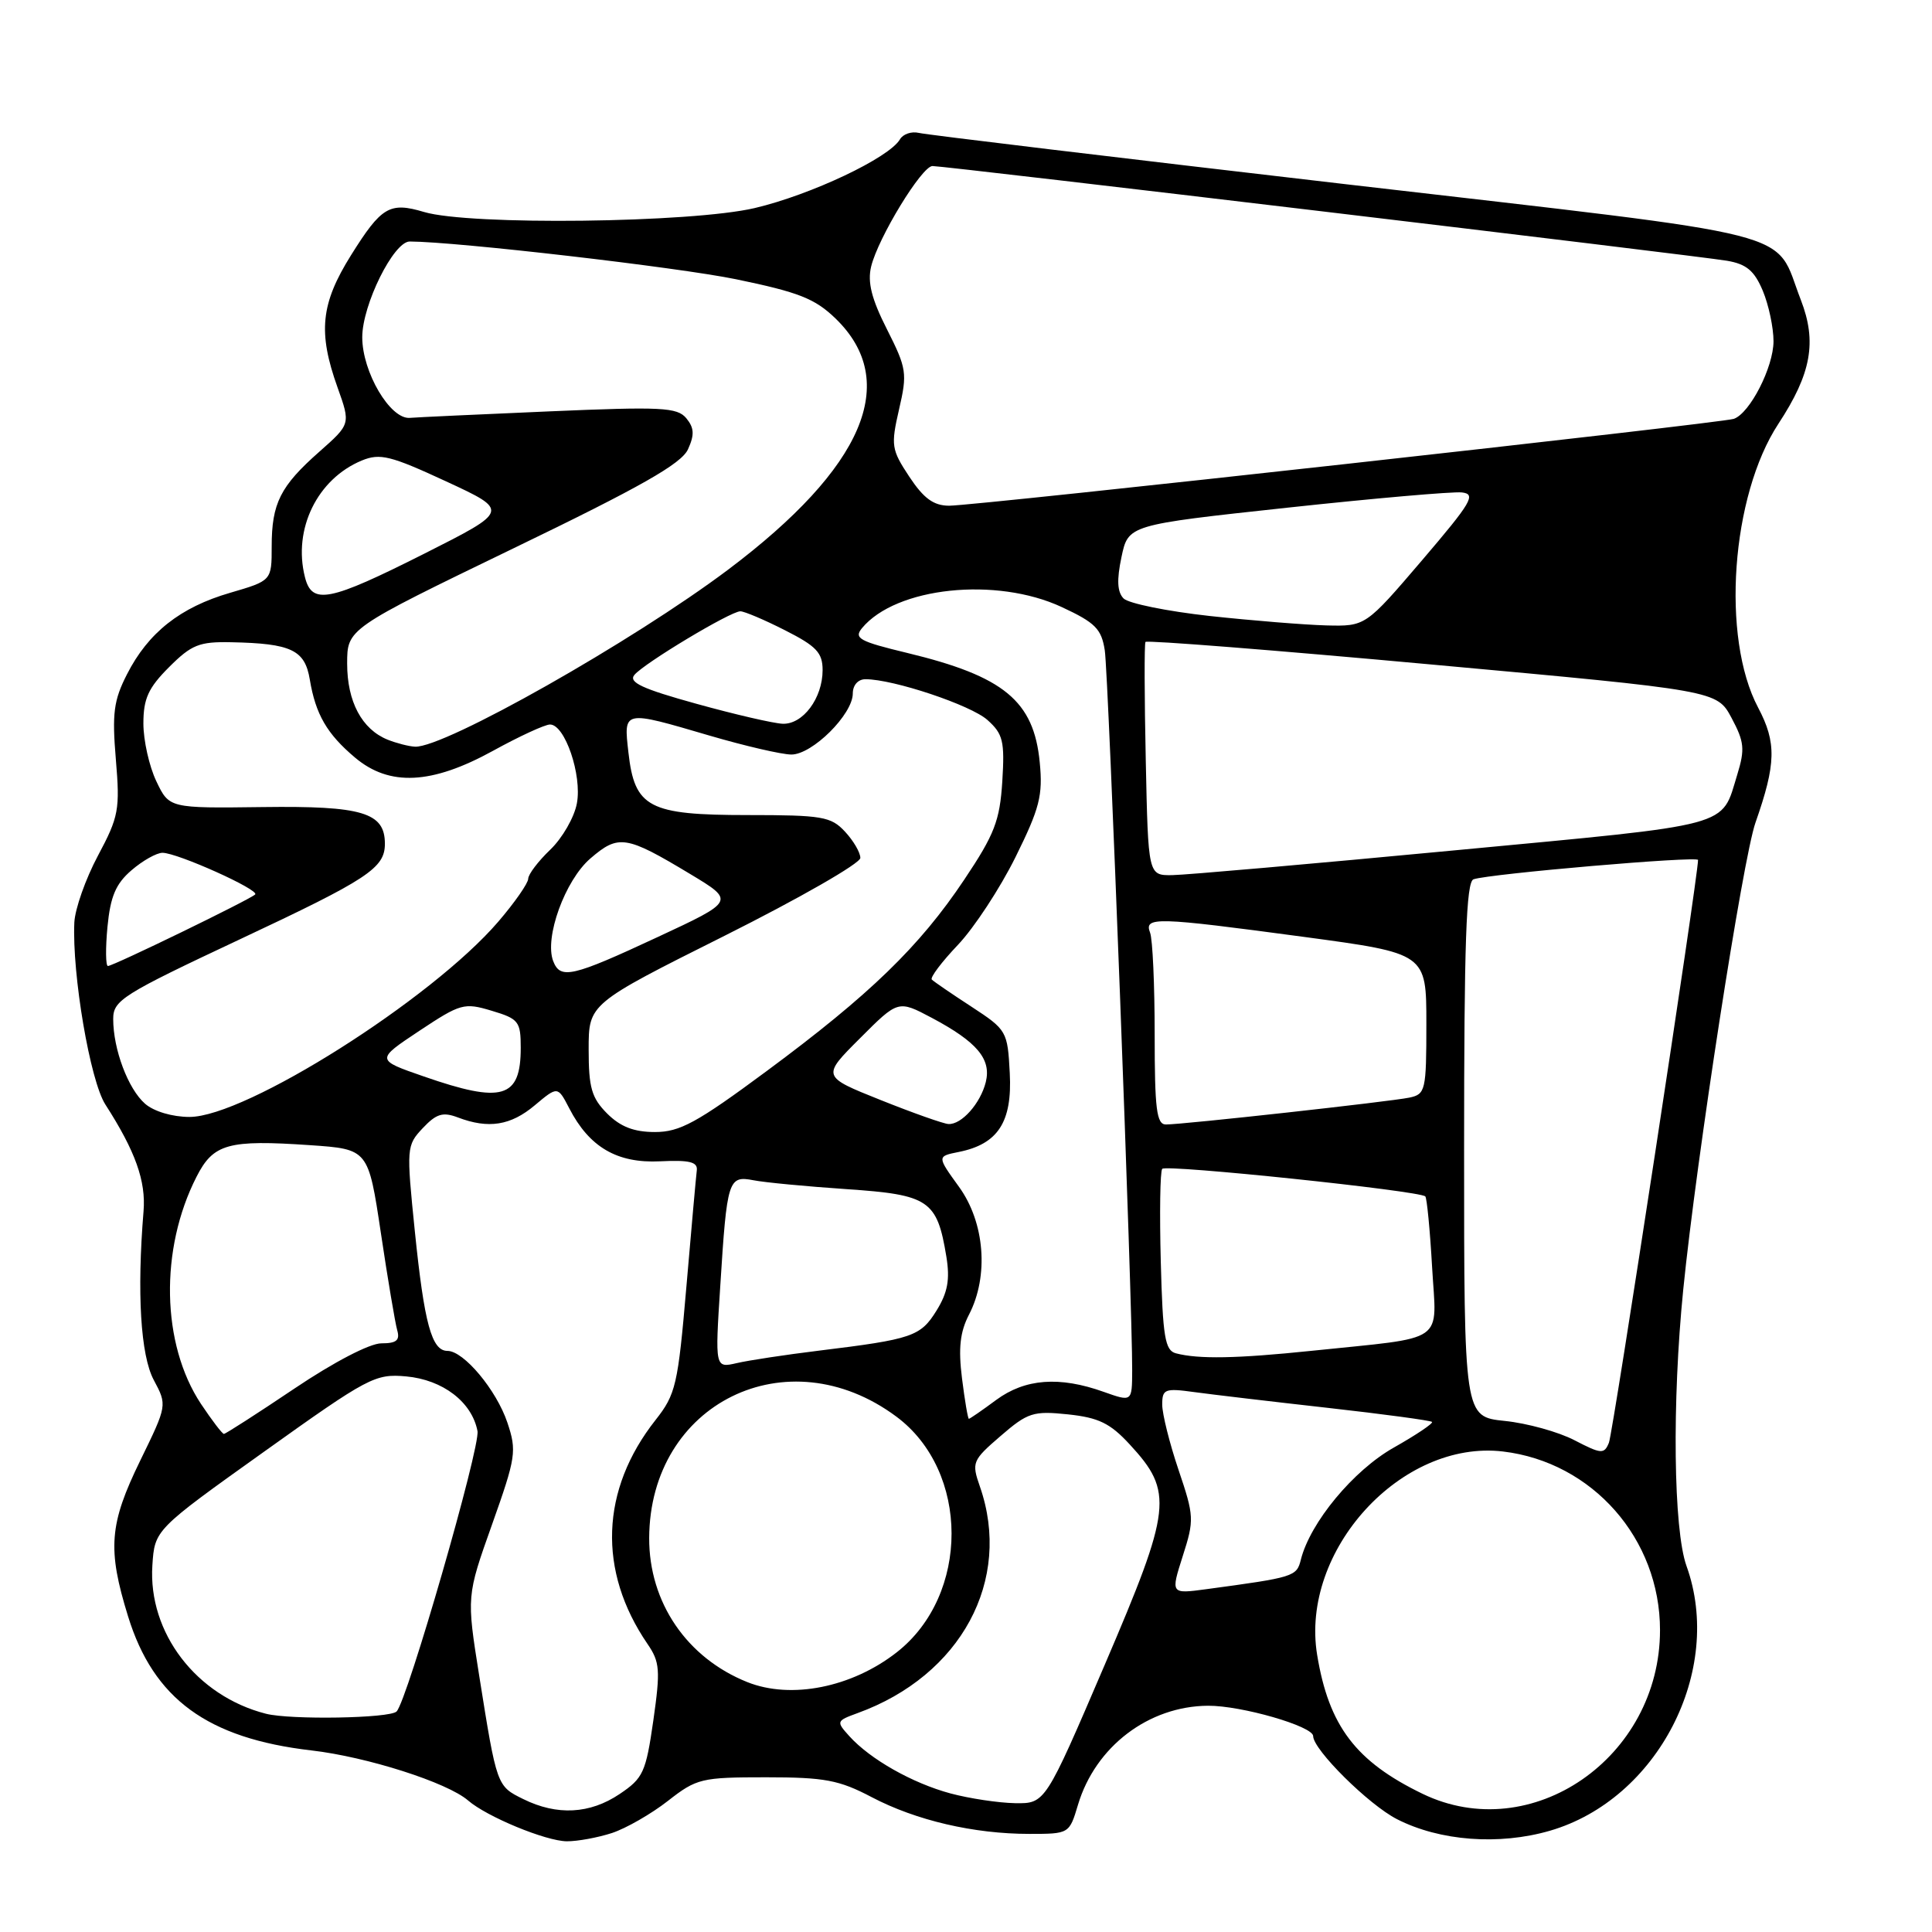 <?xml version="1.0" encoding="UTF-8" standalone="no"?>
<!DOCTYPE svg PUBLIC "-//W3C//DTD SVG 1.1//EN" "http://www.w3.org/Graphics/SVG/1.1/DTD/svg11.dtd" >
<svg xmlns="http://www.w3.org/2000/svg" xmlns:xlink="http://www.w3.org/1999/xlink" version="1.1" viewBox="0 0 256 256">
 <g >
 <path fill="currentColor"
d=" M 81.10 242.88 C 82.97 242.26 86.30 240.35 88.50 238.63 C 92.31 235.65 92.94 235.50 101.50 235.50 C 109.27 235.50 111.18 235.86 115.50 238.13 C 121.39 241.22 129.03 243.00 136.39 243.00 C 141.67 243.00 141.69 242.99 142.84 239.14 C 145.15 231.43 152.19 226.07 160.07 226.02 C 164.49 225.99 174.00 228.74 174.00 230.04 C 174.00 231.84 181.36 239.14 185.11 241.05 C 190.78 243.95 198.63 244.54 205.38 242.58 C 219.65 238.43 228.46 221.35 223.47 207.50 C 221.74 202.68 221.54 185.81 223.04 170.86 C 224.78 153.54 230.93 113.78 232.61 109.00 C 235.35 101.19 235.41 98.40 232.96 93.76 C 228.04 84.48 229.38 65.70 235.65 56.15 C 240.02 49.49 240.77 45.29 238.62 39.74 C 234.93 30.27 240.06 31.57 178.42 24.42 C 148.21 20.91 122.71 17.85 121.75 17.61 C 120.78 17.38 119.66 17.76 119.25 18.46 C 117.81 20.92 107.44 25.82 100.00 27.57 C 91.60 29.54 62.23 29.89 56.19 28.09 C 51.63 26.73 50.54 27.38 46.51 33.82 C 42.49 40.25 42.11 44.03 44.73 51.35 C 46.46 56.19 46.46 56.19 42.32 59.85 C 37.14 64.42 36.00 66.69 36.00 72.41 C 36.00 76.94 36.00 76.94 30.49 78.55 C 23.89 80.47 19.64 83.82 16.83 89.34 C 15.06 92.80 14.84 94.53 15.35 100.61 C 15.91 107.27 15.74 108.21 12.98 113.38 C 11.34 116.45 9.94 120.43 9.85 122.23 C 9.54 129.11 11.94 143.21 13.96 146.35 C 17.94 152.54 19.35 156.49 19.02 160.50 C 18.13 171.30 18.63 179.58 20.37 182.85 C 22.16 186.20 22.16 186.20 18.58 193.54 C 14.47 201.96 14.21 205.25 16.97 214.18 C 20.35 225.12 27.49 230.34 41.26 231.94 C 48.63 232.79 59.27 236.19 62.02 238.57 C 64.51 240.73 72.31 243.95 75.10 243.98 C 76.53 243.99 79.23 243.49 81.10 242.88 Z  M 69.34 238.39 C 65.82 236.66 65.83 236.69 63.49 222.00 C 61.82 211.50 61.82 211.50 65.20 202.00 C 68.37 193.08 68.49 192.26 67.23 188.50 C 65.78 184.18 61.45 179.00 59.29 179.00 C 57.20 179.00 56.22 175.39 54.97 163.17 C 53.84 152.07 53.86 151.78 56.02 149.48 C 57.82 147.57 58.68 147.31 60.68 148.07 C 64.73 149.61 67.68 149.14 70.87 146.45 C 73.90 143.91 73.90 143.91 75.43 146.86 C 78.09 152.01 81.77 154.16 87.46 153.88 C 91.35 153.69 92.46 153.96 92.33 155.07 C 92.23 155.85 91.61 162.80 90.95 170.50 C 89.83 183.53 89.55 184.75 86.86 188.16 C 79.57 197.41 79.18 208.15 85.79 217.82 C 87.44 220.22 87.52 221.29 86.57 227.97 C 85.58 234.85 85.23 235.62 82.10 237.72 C 78.16 240.37 73.81 240.60 69.34 238.39 Z  M 188.50 237.69 C 179.65 233.41 176.08 228.71 174.53 219.29 C 172.25 205.45 185.69 190.74 199.15 192.33 C 211.02 193.74 219.96 203.90 219.96 216.00 C 219.96 232.91 202.92 244.66 188.50 237.69 Z  M 125.95 237.64 C 120.90 236.28 115.32 233.12 112.55 230.06 C 110.78 228.10 110.81 228.03 113.62 227.00 C 127.34 222.03 134.17 209.38 129.84 196.97 C 128.73 193.78 128.83 193.51 132.59 190.27 C 136.18 187.17 136.91 186.93 141.50 187.41 C 145.57 187.84 147.10 188.58 149.69 191.39 C 155.52 197.70 155.28 199.83 146.38 220.60 C 138.50 238.99 138.50 238.99 134.50 238.93 C 132.30 238.89 128.45 238.31 125.95 237.64 Z  M 35.24 227.08 C 26.02 224.73 19.61 216.34 20.19 207.42 C 20.50 202.70 20.50 202.70 35.00 192.35 C 48.80 182.49 49.71 182.01 53.81 182.38 C 58.67 182.82 62.53 185.77 63.27 189.62 C 63.67 191.71 53.96 225.37 52.55 226.78 C 51.65 227.69 38.50 227.91 35.24 227.08 Z  M 99.03 222.89 C 91.00 219.68 85.99 212.32 86.02 203.79 C 86.10 185.93 104.32 176.97 118.76 187.70 C 128.51 194.93 128.53 211.36 118.81 218.95 C 112.86 223.60 104.82 225.20 99.03 222.89 Z  M 156.72 206.19 C 158.26 201.39 158.23 200.88 156.16 194.76 C 154.97 191.24 154.00 187.35 154.00 186.12 C 154.00 184.06 154.34 183.92 158.25 184.46 C 160.59 184.78 168.55 185.72 175.95 186.55 C 183.35 187.38 189.55 188.22 189.75 188.41 C 189.94 188.60 187.66 190.13 184.69 191.81 C 179.33 194.83 173.61 201.73 172.37 206.66 C 171.81 208.91 171.51 209.00 159.81 210.58 C 155.12 211.21 155.12 211.21 156.72 206.19 Z  M 208.63 190.84 C 206.50 189.73 202.34 188.58 199.38 188.28 C 194.00 187.72 194.00 187.72 194.00 152.33 C 194.00 124.91 194.28 116.84 195.25 116.51 C 197.37 115.78 225.00 113.40 225.00 113.95 C 225.00 116.16 213.73 189.87 213.19 191.17 C 212.56 192.71 212.18 192.68 208.63 190.84 Z  M 26.62 186.01 C 21.38 178.09 21.14 165.53 26.04 155.93 C 28.27 151.54 30.23 151.00 41.07 151.74 C 48.80 152.27 48.80 152.27 50.47 163.39 C 51.38 169.50 52.36 175.29 52.63 176.25 C 53.02 177.60 52.54 178.00 50.53 178.00 C 49.00 178.00 44.23 180.48 39.00 184.00 C 34.09 187.30 29.89 190.00 29.67 190.00 C 29.45 190.00 28.08 188.20 26.62 186.01 Z  M 127.47 182.64 C 126.97 178.64 127.21 176.49 128.40 174.19 C 131.05 169.07 130.49 161.98 127.07 157.26 C 124.15 153.22 124.15 153.22 127.04 152.64 C 132.24 151.60 134.14 148.67 133.80 142.21 C 133.51 136.63 133.41 136.46 128.72 133.39 C 126.09 131.68 123.73 130.06 123.47 129.80 C 123.21 129.54 124.77 127.47 126.93 125.20 C 129.09 122.92 132.52 117.69 134.56 113.57 C 137.76 107.10 138.20 105.40 137.77 101.01 C 136.99 92.88 133.03 89.61 120.22 86.52 C 113.87 84.99 113.11 84.58 114.22 83.23 C 118.72 77.79 132.00 76.39 140.69 80.44 C 145.14 82.51 145.95 83.33 146.39 86.18 C 146.88 89.37 150.07 173.17 150.02 181.63 C 150.00 185.76 150.00 185.76 146.25 184.43 C 140.38 182.33 135.83 182.68 132.00 185.50 C 130.14 186.88 128.51 188.00 128.38 188.00 C 128.25 188.00 127.84 185.59 127.47 182.64 Z  M 95.44 170.39 C 96.33 156.29 96.50 155.75 99.84 156.39 C 101.30 156.68 106.87 157.21 112.21 157.57 C 123.12 158.31 124.17 159.03 125.40 166.52 C 125.89 169.54 125.58 171.26 124.10 173.65 C 121.97 177.09 120.91 177.45 108.50 178.97 C 104.10 179.51 99.20 180.25 97.62 180.62 C 94.74 181.28 94.74 181.28 95.44 170.39 Z  M 155.81 179.32 C 154.37 178.94 154.07 177.16 153.81 167.19 C 153.64 160.76 153.72 155.22 154.00 154.88 C 154.49 154.26 188.11 157.78 188.86 158.53 C 189.07 158.74 189.48 162.95 189.76 167.89 C 190.35 178.20 191.93 177.10 173.79 178.99 C 163.87 180.02 158.81 180.11 155.81 179.32 Z  M 80.45 147.55 C 78.39 145.48 78.00 144.13 78.00 139.05 C 78.00 133.01 78.00 133.01 96.00 124.00 C 105.90 119.04 114.00 114.40 114.00 113.68 C 114.00 112.96 113.08 111.39 111.96 110.19 C 110.11 108.20 108.95 108.00 99.07 108.00 C 85.96 108.00 84.09 107.02 83.27 99.71 C 82.63 94.06 82.50 94.09 94.05 97.48 C 98.70 98.84 103.56 99.97 104.85 99.98 C 107.62 100.00 113.00 94.66 113.00 91.89 C 113.00 90.78 113.70 90.00 114.68 90.00 C 118.39 90.00 128.64 93.43 130.84 95.40 C 132.91 97.25 133.14 98.21 132.81 103.54 C 132.48 108.74 131.79 110.55 127.78 116.54 C 121.86 125.41 115.25 131.81 101.59 141.92 C 92.34 148.77 90.08 150.00 86.79 150.00 C 84.00 150.00 82.22 149.31 80.45 147.55 Z  M 116.69 145.76 C 108.88 142.64 108.88 142.64 113.95 137.58 C 119.01 132.51 119.01 132.51 123.45 134.86 C 129.47 138.06 131.38 140.33 130.62 143.39 C 129.91 146.22 127.41 149.03 125.68 148.94 C 125.03 148.91 120.99 147.48 116.69 145.76 Z  M 153.00 137.08 C 153.00 130.53 152.73 124.45 152.39 123.58 C 151.58 121.46 153.10 121.50 172.75 124.14 C 189.00 126.33 189.00 126.33 189.00 135.64 C 189.00 144.50 188.89 144.99 186.75 145.44 C 184.21 145.97 156.79 149.00 154.49 149.00 C 153.25 149.00 153.00 146.97 153.00 137.08 Z  M 19.22 146.25 C 16.97 144.28 15.00 139.04 15.00 135.02 C 15.00 132.54 16.21 131.78 31.75 124.48 C 48.78 116.49 51.00 115.03 51.00 111.80 C 51.00 107.66 48.01 106.77 34.84 106.94 C 22.42 107.10 22.42 107.10 20.71 103.51 C 19.77 101.54 19.00 98.10 19.00 95.87 C 19.00 92.58 19.65 91.15 22.40 88.40 C 25.38 85.42 26.40 85.01 30.65 85.10 C 38.60 85.26 40.40 86.12 41.05 90.04 C 41.82 94.66 43.33 97.26 47.05 100.39 C 51.61 104.23 57.20 103.95 65.30 99.50 C 68.80 97.57 72.21 96.00 72.88 96.00 C 74.86 96.00 77.14 102.71 76.44 106.45 C 76.10 108.30 74.51 111.06 72.91 112.59 C 71.31 114.12 70.00 115.85 69.99 116.44 C 69.99 117.02 68.21 119.58 66.03 122.12 C 57.20 132.41 32.56 148.00 25.11 148.00 C 22.83 148.00 20.39 147.27 19.22 146.25 Z  M 56.14 142.63 C 49.79 140.43 49.79 140.43 55.55 136.60 C 61.02 132.97 61.50 132.83 65.15 133.93 C 68.73 135.00 69.00 135.35 69.00 138.84 C 69.00 145.54 66.57 146.26 56.14 142.63 Z  M 73.30 127.35 C 72.11 124.25 74.87 116.64 78.23 113.75 C 81.96 110.54 82.94 110.69 91.45 115.81 C 97.40 119.39 97.40 119.39 87.09 124.19 C 75.80 129.45 74.25 129.81 73.30 127.35 Z  M 14.24 122.81 C 14.63 118.78 15.34 117.10 17.43 115.31 C 18.90 114.04 20.75 113.00 21.53 113.00 C 23.50 113.00 34.42 117.91 33.81 118.52 C 33.14 119.19 15.01 128.00 14.30 128.00 C 14.00 128.00 13.97 125.66 14.24 122.81 Z  M 151.82 100.75 C 151.64 92.36 151.62 85.30 151.78 85.06 C 151.93 84.81 169.03 86.16 189.78 88.06 C 227.50 91.50 227.50 91.50 229.44 95.13 C 231.13 98.29 231.23 99.27 230.20 102.63 C 228.02 109.70 230.07 109.15 192.81 112.67 C 173.94 114.46 157.07 115.94 155.32 115.96 C 152.14 116.00 152.14 116.00 151.82 100.75 Z  M 51.36 98.01 C 47.95 96.63 46.00 92.97 46.00 87.94 C 46.00 83.32 46.00 83.32 68.01 72.67 C 84.89 64.52 90.29 61.45 91.16 59.54 C 92.04 57.61 91.99 56.70 90.94 55.42 C 89.73 53.97 87.67 53.87 72.76 54.51 C 63.51 54.91 55.20 55.29 54.30 55.37 C 51.70 55.58 48.00 49.30 48.00 44.69 C 48.00 40.39 52.16 32.00 54.29 32.00 C 60.57 32.03 89.70 35.40 97.52 37.00 C 105.84 38.72 107.98 39.56 110.72 42.21 C 119.34 50.56 114.47 61.94 96.51 75.46 C 83.84 84.99 58.90 99.10 55.00 98.94 C 54.17 98.90 52.54 98.48 51.36 98.01 Z  M 92.26 93.25 C 85.10 91.27 83.25 90.41 84.06 89.43 C 85.36 87.87 96.80 81.00 98.10 81.00 C 98.63 81.00 101.30 82.13 104.03 83.52 C 108.18 85.62 109.00 86.49 109.00 88.79 C 109.00 92.52 106.38 96.02 103.69 95.90 C 102.49 95.85 97.34 94.66 92.26 93.25 Z  M 160.28 81.62 C 154.67 81.00 149.54 79.96 148.88 79.30 C 148.04 78.44 147.96 76.85 148.60 73.82 C 149.50 69.55 149.50 69.55 170.50 67.28 C 182.05 66.03 192.49 65.12 193.70 65.25 C 195.64 65.47 195.01 66.53 188.42 74.25 C 180.94 83.00 180.94 83.00 175.72 82.87 C 172.85 82.79 165.90 82.23 160.28 81.62 Z  M 40.40 76.45 C 38.80 70.10 42.05 63.46 47.94 61.02 C 50.35 60.03 51.74 60.37 59.10 63.78 C 67.50 67.67 67.50 67.67 56.27 73.34 C 43.57 79.74 41.33 80.18 40.40 76.45 Z  M 120.49 63.17 C 118.11 59.57 118.03 59.03 119.13 54.24 C 120.24 49.45 120.14 48.81 117.53 43.64 C 115.48 39.60 114.93 37.40 115.43 35.32 C 116.36 31.49 122.15 22.00 123.56 22.00 C 125.26 22.00 224.96 33.89 228.83 34.55 C 231.42 34.99 232.46 35.87 233.58 38.53 C 234.36 40.40 235.00 43.41 235.00 45.22 C 234.99 48.66 231.87 54.76 229.74 55.50 C 228.06 56.07 129.22 67.02 125.76 67.01 C 123.70 67.00 122.40 66.05 120.49 63.17 Z "/>
</g>
</svg>